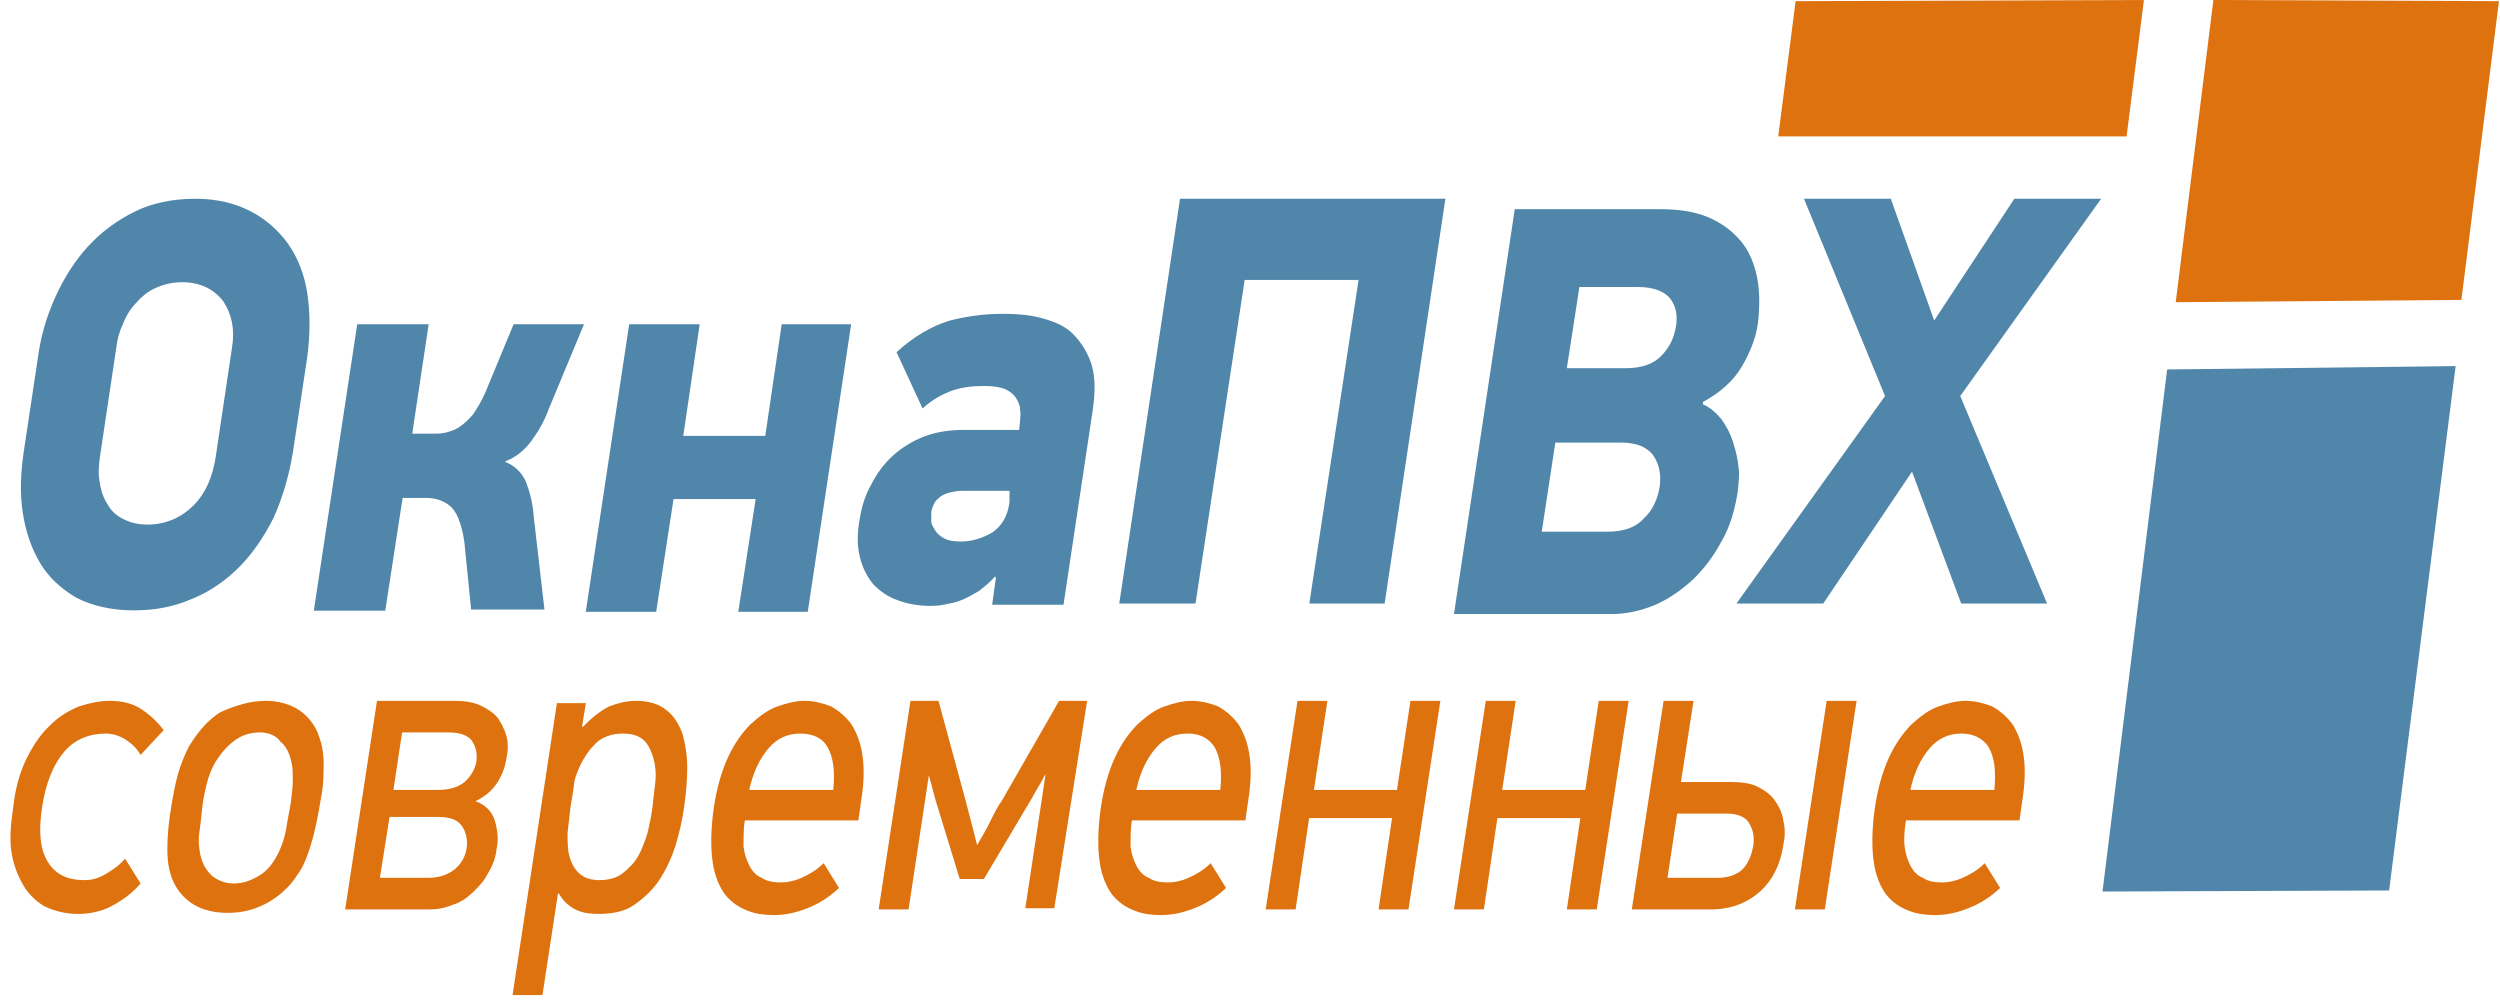 <svg id="SvgjsSvg1000" xmlns="http://www.w3.org/2000/svg" version="1.1" xmlns:xlink="http://www.w3.org/1999/xlink" xmlns:svgjs="http://svgjs.com/svgjs" width="239" height="96" viewBox="0 0 239 96"><title>logo_sop1</title><desc>Created with Avocode.</desc><defs id="SvgjsDefs1001"></defs><path id="SvgjsPath1007" d="M144.67 145.62C143.65 146.16 142.55 146.37 141.44 146.37C140.43 146.37 139.5 146.16 138.67 145.83C137.84 145.51 137.1 144.86 136.46 144C135.91 143.14 135.44 142.17 135.17 140.88C134.89 139.58 134.98 138.07 135.26 136.24C135.44 134.41 135.91 132.79 136.55 131.5C137.2 130.2 137.93 129.13 138.76 128.37C139.6 127.51 140.52 126.97 141.53 126.54C142.55 126.22 143.47 126 144.48 126C145.59 126 146.61 126.22 147.44 126.75C148.27 127.29 149 127.94 149.65 128.8L147.44 131.17C147.07 130.53 146.61 130.1 145.96 129.67C145.41 129.34 144.76 129.13 144.12 129.13C142.55 129.13 141.16 129.67 140.15 130.85C139.13 132.04 138.4 133.76 138.03 136.13C137.66 138.5 137.84 140.23 138.58 141.41C139.32 142.6 140.43 143.14 142.09 143.14C142.82 143.14 143.56 142.92 144.21 142.49C144.95 142.06 145.5 141.63 145.96 141.09L147.44 143.46C146.61 144.43 145.68 145.08 144.67 145.62Z " fill="#de720f" fill-opacity="1" transform="matrix(1,0,0,1,-134,-59)"></path><path id="SvgjsPath1008" d="M162.55 126.86C163.38 127.4 164.11 128.26 164.48 129.34C164.76 130.1 164.94 130.96 164.94 131.93C164.94 133.01 164.94 134.08 164.67 135.38C164.39 137.1 164.11 138.5 163.74 139.69C163.38 140.88 163.01 141.85 162.45 142.6C161.72 143.79 160.7 144.65 159.59 145.3C158.39 145.94 157.2 146.27 155.81 146.27C154.61 146.27 153.51 146.05 152.58 145.51C151.66 144.97 151.01 144.22 150.55 143.25C150.18 142.39 150 141.41 150 140.23C150 139.04 150.09 137.75 150.37 136.13C150.55 135.05 150.74 133.98 151.01 133.01C151.29 132.04 151.66 131.17 152.03 130.42C152.86 129.02 153.87 127.83 155.07 127.08C156.55 126.43 157.93 126 159.41 126C160.61 126 161.72 126.32 162.55 126.86ZM156.46 129.77C155.72 130.31 155.17 130.96 154.61 131.82C154.24 132.47 153.97 133.11 153.78 133.87C153.6 134.62 153.41 135.38 153.32 136.35C153.23 137.21 153.14 138.07 153.04 138.72C152.95 139.47 153.04 140.12 153.14 140.66C153.32 141.52 153.69 142.17 154.24 142.71C154.8 143.14 155.44 143.46 156.37 143.46C157.29 143.46 158.12 143.14 158.95 142.6C159.78 142.06 160.42 141.09 160.89 139.91C161.07 139.47 161.25 138.83 161.35 138.29C161.44 137.64 161.62 136.78 161.81 135.7C161.9 134.95 161.99 134.19 161.99 133.65C161.99 133.01 161.99 132.47 161.9 132.04C161.72 131.07 161.35 130.31 160.79 129.88C160.42 129.34 159.69 129.02 158.86 129.02C158.03 129.02 157.2 129.23 156.46 129.77Z " fill="#de720f" fill-opacity="1" transform="matrix(1,0,0,1,-134,-59)"></path><path id="SvgjsPath1009" d="M180.65 142.49C180.28 143.25 179.73 143.79 179.18 144.33C178.62 144.86 177.98 145.3 177.24 145.51C176.5 145.83 175.76 145.94 175.12 145.94L167 145.94L170.04 126L177.42 126C178.35 126 179.18 126.11 179.91 126.43C180.56 126.75 181.11 127.08 181.58 127.62C181.94 128.16 182.22 128.69 182.41 129.34C182.59 129.99 182.59 130.74 182.41 131.5C182.31 132.25 182.04 133.01 181.58 133.76C181.11 134.52 180.38 135.16 179.45 135.59C180.38 135.92 181.02 136.56 181.3 137.43C181.58 138.4 181.67 139.26 181.48 140.12C181.39 140.98 181.11 141.74 180.65 142.49ZM170.32 142.92L174.93 142.92C176.04 142.92 176.87 142.6 177.52 142.06C178.16 141.52 178.53 140.77 178.62 140.01C178.72 139.26 178.53 138.5 178.16 137.97C177.7 137.32 176.96 137.1 175.86 137.1L171.24 137.1ZM171.61 134.52L175.86 134.52C177.06 134.52 177.98 134.19 178.53 133.65C179.08 133.11 179.45 132.47 179.55 131.71C179.64 130.96 179.45 130.31 179.08 129.77C178.62 129.23 177.89 129.02 176.78 129.02L172.44 129.02Z " fill="#de720f" fill-opacity="1" transform="matrix(1,0,0,1,-134,-59)"></path><path id="SvgjsPath1010" d="M189.64 128.48L189.73 128.48C190.56 127.62 191.39 126.97 192.22 126.54C193.06 126.22 193.89 126 194.81 126C196.01 126 197.02 126.32 197.67 126.86C198.41 127.4 198.87 128.16 199.24 129.13C199.51 130.1 199.7 131.17 199.7 132.36C199.7 133.55 199.6 134.73 199.42 136.03C199.24 137.32 198.96 138.61 198.59 139.8C198.22 140.98 197.67 142.17 197.02 143.14C196.38 144.11 195.55 144.86 194.62 145.51C193.7 146.16 192.5 146.37 191.21 146.37C190.38 146.37 189.64 146.27 189 145.94C188.35 145.62 187.8 145.08 187.43 144.43L187.34 144.43L185.86 154.13L183 154.13L187.24 126.22L190.01 126.22ZM188.26 138.61C188.26 139.47 188.26 140.23 188.44 140.88C188.63 141.52 188.9 142.06 189.37 142.49C189.83 142.92 190.47 143.14 191.3 143.14C192.22 143.14 192.96 142.92 193.52 142.49C194.07 142.06 194.62 141.52 194.99 140.88C195.36 140.23 195.64 139.47 195.91 138.61C196.1 137.75 196.28 137 196.38 136.13C196.47 135.38 196.56 134.52 196.65 133.76C196.74 132.9 196.65 132.14 196.47 131.5C196.28 130.85 196.01 130.2 195.55 129.77C195.08 129.34 194.44 129.13 193.52 129.13C192.69 129.13 191.95 129.34 191.3 129.77C190.75 130.2 190.2 130.85 189.83 131.5C189.46 132.14 189.09 132.9 188.9 133.76C188.81 134.73 188.63 135.49 188.53 136.24C188.44 137 188.35 137.75 188.26 138.61Z " fill="#de720f" fill-opacity="1" transform="matrix(1,0,0,1,-134,-59)"></path><path id="SvgjsPath1011" d="M205.27 137.32L205.17 137.64C205.08 138.4 205.08 139.15 205.08 139.91C205.17 140.66 205.36 141.2 205.63 141.74C205.91 142.28 206.28 142.71 206.83 142.92C207.29 143.25 207.94 143.36 208.68 143.36C209.23 143.36 209.88 143.25 210.62 142.92C211.35 142.6 212.09 142.17 212.74 141.52L214.21 143.89C213.29 144.76 212.28 145.4 211.17 145.83C210.06 146.27 209.05 146.48 207.94 146.48C207.11 146.48 206.19 146.37 205.45 146.05C204.62 145.73 203.97 145.3 203.33 144.54C202.77 143.79 202.31 142.71 202.13 141.41C201.94 140.12 201.94 138.4 202.22 136.35C202.5 134.41 202.96 132.79 203.6 131.39C204.25 129.99 204.99 129.02 205.73 128.26C206.56 127.51 207.39 126.86 208.31 126.54C209.23 126.22 210.06 126 210.89 126C211.81 126 212.64 126.22 213.48 126.54C214.21 126.97 214.86 127.51 215.41 128.26C215.87 129.02 216.24 129.88 216.43 131.07C216.61 132.14 216.61 133.44 216.43 134.84L216.06 137.43L205.27 137.43ZM207.48 130.53C206.65 131.5 206 132.79 205.63 134.52L213.66 134.52C213.84 132.68 213.66 131.39 213.11 130.42C212.64 129.56 211.72 129.13 210.52 129.13C209.32 129.13 208.31 129.56 207.48 130.53Z " fill="#de720f" fill-opacity="1" transform="matrix(1,0,0,1,-134,-59)"></path><path id="SvgjsPath1012" d="M232.02 145.83L233.96 133.01C233.68 133.44 233.5 133.87 233.22 134.3C232.94 134.73 232.76 135.16 232.48 135.59L228.06 143.03L225.75 143.03L223.44 135.49L222.8 133.11L220.86 145.94L218 145.94L221.04 126L223.72 126L226.3 135.49C226.49 136.24 226.67 136.89 226.86 137.64C227.04 138.29 227.22 139.04 227.41 139.8C227.78 139.15 228.24 138.4 228.61 137.64C228.98 136.89 229.35 136.13 229.81 135.49L235.25 126L237.93 126L234.79 145.83Z " fill="#de720f" fill-opacity="1" transform="matrix(1,0,0,1,-134,-59)"></path><path id="SvgjsPath1013" d="M242.27 137.32L242.17 137.64C242.08 138.4 242.08 139.15 242.08 139.91C242.17 140.66 242.36 141.2 242.63 141.74C242.91 142.28 243.28 142.71 243.83 142.92C244.29 143.25 244.94 143.36 245.68 143.36C246.23 143.36 246.88 143.25 247.62 142.92C248.35 142.6 249.09 142.17 249.74 141.52L251.21 143.89C250.29 144.76 249.28 145.4 248.17 145.83C247.06 146.27 246.05 146.48 244.94 146.48C244.11 146.48 243.19 146.37 242.45 146.05C241.62 145.73 240.97 145.3 240.33 144.54C239.77 143.79 239.31 142.71 239.13 141.41C238.94 140.12 238.94 138.4 239.22 136.35C239.5 134.41 239.96 132.79 240.6 131.39C241.25 129.99 241.99 129.02 242.73 128.26C243.56 127.51 244.39 126.86 245.31 126.54C246.23 126.22 247.06 126 247.89 126C248.81 126 249.64 126.22 250.48 126.54C251.21 126.97 251.86 127.51 252.41 128.26C252.87 129.02 253.24 129.88 253.43 131.07C253.61 132.14 253.61 133.44 253.43 134.84L253.06 137.43L242.27 137.43ZM244.48 130.53C243.65 131.5 243 132.79 242.63 134.52L250.66 134.52C250.84 132.68 250.66 131.39 250.11 130.42C249.55 129.56 248.72 129.13 247.52 129.13C246.32 129.13 245.31 129.56 244.48 130.53Z " fill="#de720f" fill-opacity="1" transform="matrix(1,0,0,1,-134,-59)"></path><path id="SvgjsPath1014" d="M265.79 145.94L267.08 137.21L259.15 137.21L257.86 145.94L255 145.94L258.04 126L260.9 126L259.61 134.52L267.55 134.52L268.84 126L271.7 126L268.65 145.94Z " fill="#de720f" fill-opacity="1" transform="matrix(1,0,0,1,-134,-59)"></path><path id="SvgjsPath1015" d="M283.79 145.94L285.08 137.21L277.15 137.21L275.86 145.94L273 145.94L276.04 126L278.9 126L277.61 134.52L285.55 134.52L286.84 126L289.7 126L286.65 145.94Z " fill="#de720f" fill-opacity="1" transform="matrix(1,0,0,1,-134,-59)"></path><path id="SvgjsPath1016" d="M299.5 133.76C300.42 133.76 301.35 133.87 301.99 134.19C302.64 134.52 303.28 134.95 303.65 135.49C304.02 136.03 304.39 136.67 304.48 137.43C304.67 138.18 304.67 138.94 304.48 139.8C304.21 141.63 303.47 143.14 302.27 144.22C301.07 145.3 299.5 145.94 297.56 145.94L290 145.94L293.04 126L295.9 126L294.7 133.76ZM301.25 137.75C300.89 137.1 300.15 136.78 299.04 136.78L294.34 136.78L293.41 142.92L298.12 142.92C299.13 142.92 299.87 142.71 300.52 142.17C301.07 141.63 301.44 140.88 301.62 139.8C301.72 139.04 301.62 138.4 301.25 137.75ZM305.59 145.94L308.45 145.94L311.49 126L308.63 126Z " fill="#de720f" fill-opacity="1" transform="matrix(1,0,0,1,-134,-59)"></path><path id="SvgjsPath1017" d="M316.27 137.32L316.17 137.64C316.08 138.4 315.99 139.15 316.08 139.91C316.17 140.66 316.36 141.2 316.63 141.74C316.91 142.28 317.28 142.71 317.83 142.92C318.29 143.25 318.94 143.36 319.68 143.36C320.23 143.36 320.88 143.25 321.62 142.92C322.35 142.6 323.09 142.17 323.74 141.52L325.21 143.89C324.29 144.76 323.28 145.4 322.17 145.83C321.06 146.27 320.05 146.48 318.94 146.48C318.11 146.48 317.19 146.37 316.45 146.05C315.62 145.73 314.97 145.3 314.33 144.54C313.77 143.79 313.31 142.71 313.13 141.41C312.94 140.12 312.94 138.4 313.22 136.35C313.5 134.41 313.96 132.79 314.6 131.39C315.25 129.99 315.99 129.02 316.73 128.26C317.56 127.51 318.39 126.86 319.31 126.54C320.23 126.22 321.06 126 321.89 126C322.81 126 323.64 126.22 324.48 126.54C325.21 126.97 325.86 127.51 326.41 128.26C326.87 129.02 327.24 129.88 327.43 131.07C327.61 132.14 327.61 133.44 327.43 134.84L327.06 137.43L316.27 137.43ZM318.48 130.53C317.65 131.5 317 132.79 316.63 134.52L324.66 134.52C324.84 132.68 324.66 131.39 324.11 130.42C323.55 129.56 322.63 129.13 321.52 129.13C320.32 129.13 319.31 129.56 318.48 130.53Z " fill="#de720f" fill-opacity="1" transform="matrix(1,0,0,1,-134,-59)"></path><path id="SvgjsPath1018" d="M157.94 79.19C159.41 79.94 160.61 81.02 161.54 82.31C162.46 83.61 163.1 85.22 163.38 87.05C163.66 88.89 163.66 90.94 163.38 93.09L162 102.25C161.63 104.52 160.98 106.67 160.15 108.51C159.23 110.34 158.12 111.96 156.83 113.25C155.54 114.54 153.97 115.62 152.31 116.27C150.56 117.02 148.81 117.35 146.78 117.35C144.65 117.35 142.81 116.91 141.33 116.16C139.86 115.3 138.66 114.22 137.83 112.82C137 111.42 136.44 109.8 136.17 107.97C135.89 106.13 135.98 104.19 136.26 102.25L137.64 93.09C137.92 91.04 138.47 89.21 139.3 87.38C140.13 85.55 141.15 83.93 142.44 82.53C143.73 81.13 145.21 80.05 146.96 79.19C148.53 78.43 150.47 78 152.68 78C154.71 78 156.46 78.43 157.94 79.19ZM148.9 86.52C148.16 86.84 147.51 87.38 147.05 87.92C146.5 88.46 146.04 89.21 145.76 89.97C145.39 90.72 145.21 91.47 145.12 92.23L143.55 102.69C143.45 103.55 143.36 104.3 143.55 105.16C143.64 105.92 143.92 106.67 144.28 107.21C144.65 107.86 145.12 108.29 145.76 108.61C146.41 108.94 147.14 109.15 148.07 109.15C149.82 109.15 151.3 108.51 152.5 107.32C153.69 106.13 154.34 104.52 154.62 102.69L156.18 92.23C156.46 90.5 156.18 89.1 155.35 87.81C154.43 86.62 153.14 85.98 151.39 85.98C150.47 85.98 149.64 86.19 148.9 86.52Z " fill="#5086aa" fill-opacity="1" transform="matrix(1,0,0,1,-134,-59)"></path><path id="SvgjsPath1019" d="M182.27 103.15C183.19 103.47 183.93 104.23 184.29 105.09C184.66 106.06 184.94 107.14 185.03 108.43L186.05 117.27L179.04 117.27L178.39 110.8C178.11 108.97 177.65 107.89 177.01 107.36C176.36 106.82 175.53 106.6 174.7 106.6L172.49 106.6L170.83 117.38L164 117.38L168.15 90L174.98 90L173.41 100.46L175.44 100.46C175.81 100.46 176.18 100.46 176.64 100.35C177.01 100.24 177.47 100.13 177.93 99.81C178.39 99.49 178.76 99.16 179.22 98.62C179.59 98.08 180.05 97.33 180.42 96.47L183.1 90L189.83 90L186.51 97.98C186.05 99.27 185.4 100.35 184.76 101.21C184.11 102.07 183.28 102.72 182.45 103.04Z " fill="#5086aa" fill-opacity="1" transform="matrix(1,0,0,1,-134,-59)"></path><path id="SvgjsPath1020" d="M204.58 117.49L206.24 106.71L198.39 106.71L196.73 117.49L190 117.49L194.15 90L200.89 90L199.32 100.67L207.16 100.67L208.73 90L215.37 90L211.22 117.49Z " fill="#5086aa" fill-opacity="1" transform="matrix(1,0,0,1,-134,-59)"></path><path id="SvgjsPath1021" d="M229.21 114.22L229.12 114.12C228.66 114.66 228.11 115.09 227.55 115.52C227 115.84 226.45 116.16 225.89 116.38C225.34 116.6 224.79 116.7 224.23 116.81C223.68 116.92 223.22 116.92 222.85 116.92C221.74 116.92 220.64 116.7 219.81 116.38C218.88 116.06 218.14 115.52 217.5 114.87C216.95 114.22 216.48 113.36 216.21 112.28C215.93 111.21 215.93 109.91 216.21 108.51C216.39 107.33 216.76 106.25 217.31 105.28C217.87 104.2 218.51 103.34 219.34 102.58C220.17 101.83 221.19 101.18 222.3 100.75C223.4 100.32 224.69 100.1 226.08 100.1L231.43 100.1L231.52 99.24C231.52 98.92 231.61 98.59 231.52 98.16C231.52 97.73 231.34 97.41 231.15 97.08C230.97 96.76 230.6 96.44 230.14 96.22C229.68 96.01 228.94 95.9 228.11 95.9C227 95.9 225.99 96.01 225.06 96.33C224.14 96.65 223.13 97.19 222.2 98.05L219.71 92.67C221.37 91.16 223.03 90.19 224.79 89.65C226.45 89.22 228.2 89 229.86 89C231.24 89 232.54 89.11 233.64 89.43C234.84 89.75 235.86 90.19 236.59 90.94C237.33 91.69 237.98 92.67 238.35 93.85C238.72 95.04 238.72 96.55 238.44 98.38L235.67 116.81L228.85 116.81ZM226.08 105.92C225.43 105.92 224.97 106.03 224.6 106.14C224.23 106.25 223.86 106.46 223.68 106.68C223.4 106.89 223.31 107.11 223.22 107.33C223.13 107.54 223.03 107.76 223.03 108.08C223.03 108.3 223.03 108.51 223.03 108.83C223.03 109.16 223.22 109.37 223.4 109.7C223.59 110.02 223.86 110.24 224.23 110.45C224.6 110.67 225.16 110.77 225.89 110.77C226.91 110.77 227.92 110.45 228.85 109.91C229.77 109.27 230.32 108.4 230.51 107L230.51 105.92Z " fill="#5086aa" fill-opacity="1" transform="matrix(1,0,0,1,-134,-59)"></path><path id="SvgjsPath1022" d="M259.17 116.7L263.88 85.76L252.99 85.76L248.29 116.7L241 116.7L246.81 78L272.18 78L266.37 116.7Z " fill="#5086aa" fill-opacity="1" transform="matrix(1,0,0,1,-134,-59)"></path><path id="SvgjsPath1023" d="M298.55 110.8C297.81 112.2 296.89 113.39 295.79 114.46C294.68 115.44 293.48 116.3 292.19 116.84C290.9 117.38 289.51 117.7 288.13 117.7L273 117.7L278.81 79L292.74 79C294.49 79 295.97 79.22 297.26 79.75C298.55 80.29 299.57 81.05 300.4 82.02C301.23 82.99 301.69 84.17 301.97 85.47C302.24 86.87 302.24 88.27 302.06 89.89C301.87 91.29 301.32 92.69 300.49 94.09C299.66 95.49 298.37 96.57 296.8 97.43L296.8 97.65C297.54 97.97 298.09 98.51 298.55 99.05C299.01 99.7 299.38 100.34 299.66 101.21C299.94 102.07 300.12 102.82 300.21 103.69C300.31 104.44 300.21 105.19 300.12 106.06C299.84 107.78 299.38 109.4 298.55 110.8ZM292.65 104.01C292.56 103.47 292.37 103.04 292.1 102.61C291.82 102.18 291.36 101.85 290.9 101.64C290.34 101.42 289.7 101.31 288.96 101.31L282.69 101.31L281.39 109.83L287.67 109.83C289.24 109.83 290.43 109.4 291.17 108.54C292 107.78 292.46 106.7 292.65 105.63C292.74 105.09 292.74 104.55 292.65 104.01ZM293.66 87.52C293.11 86.87 292.1 86.44 290.62 86.44L284.99 86.44L283.79 94.2L289.42 94.2C290.99 94.2 292.1 93.77 292.83 93.01C293.66 92.15 294.03 91.29 294.22 90.21C294.4 89.13 294.22 88.27 293.66 87.52Z " fill="#5086aa" fill-opacity="1" transform="matrix(1,0,0,1,-134,-59)"></path><path id="SvgjsPath1024" d="M321.49 116.7L316.79 104.09L308.3 116.7L300 116.7L314.21 96.86L306.46 78L314.76 78L318.91 89.64L326.57 78L334.87 78L321.4 96.86L329.7 116.7Z " fill="#5086aa" fill-opacity="1" transform="matrix(1,0,0,1,-134,-59)"></path><path id="SvgjsPath1025" d="M335 144.23L362.4 144.13L368.76 94L341.18 94.32Z " fill="#5086aa" fill-opacity="1" transform="matrix(1,0,0,1,-134,-59)"></path><path id="SvgjsPath1026" d="M342 87.89L369.31 87.67L372.9 59.11L345.6 59Z " fill="#de720f" fill-opacity="1" transform="matrix(1,0,0,1,-134,-59)"></path><path id="SvgjsPath1027" d="M337.3 72.04L304 72.04L305.66 59.11L338.96 59 " fill="#de720f" fill-opacity="1" transform="matrix(1,0,0,1,-134,-59)"></path></svg>